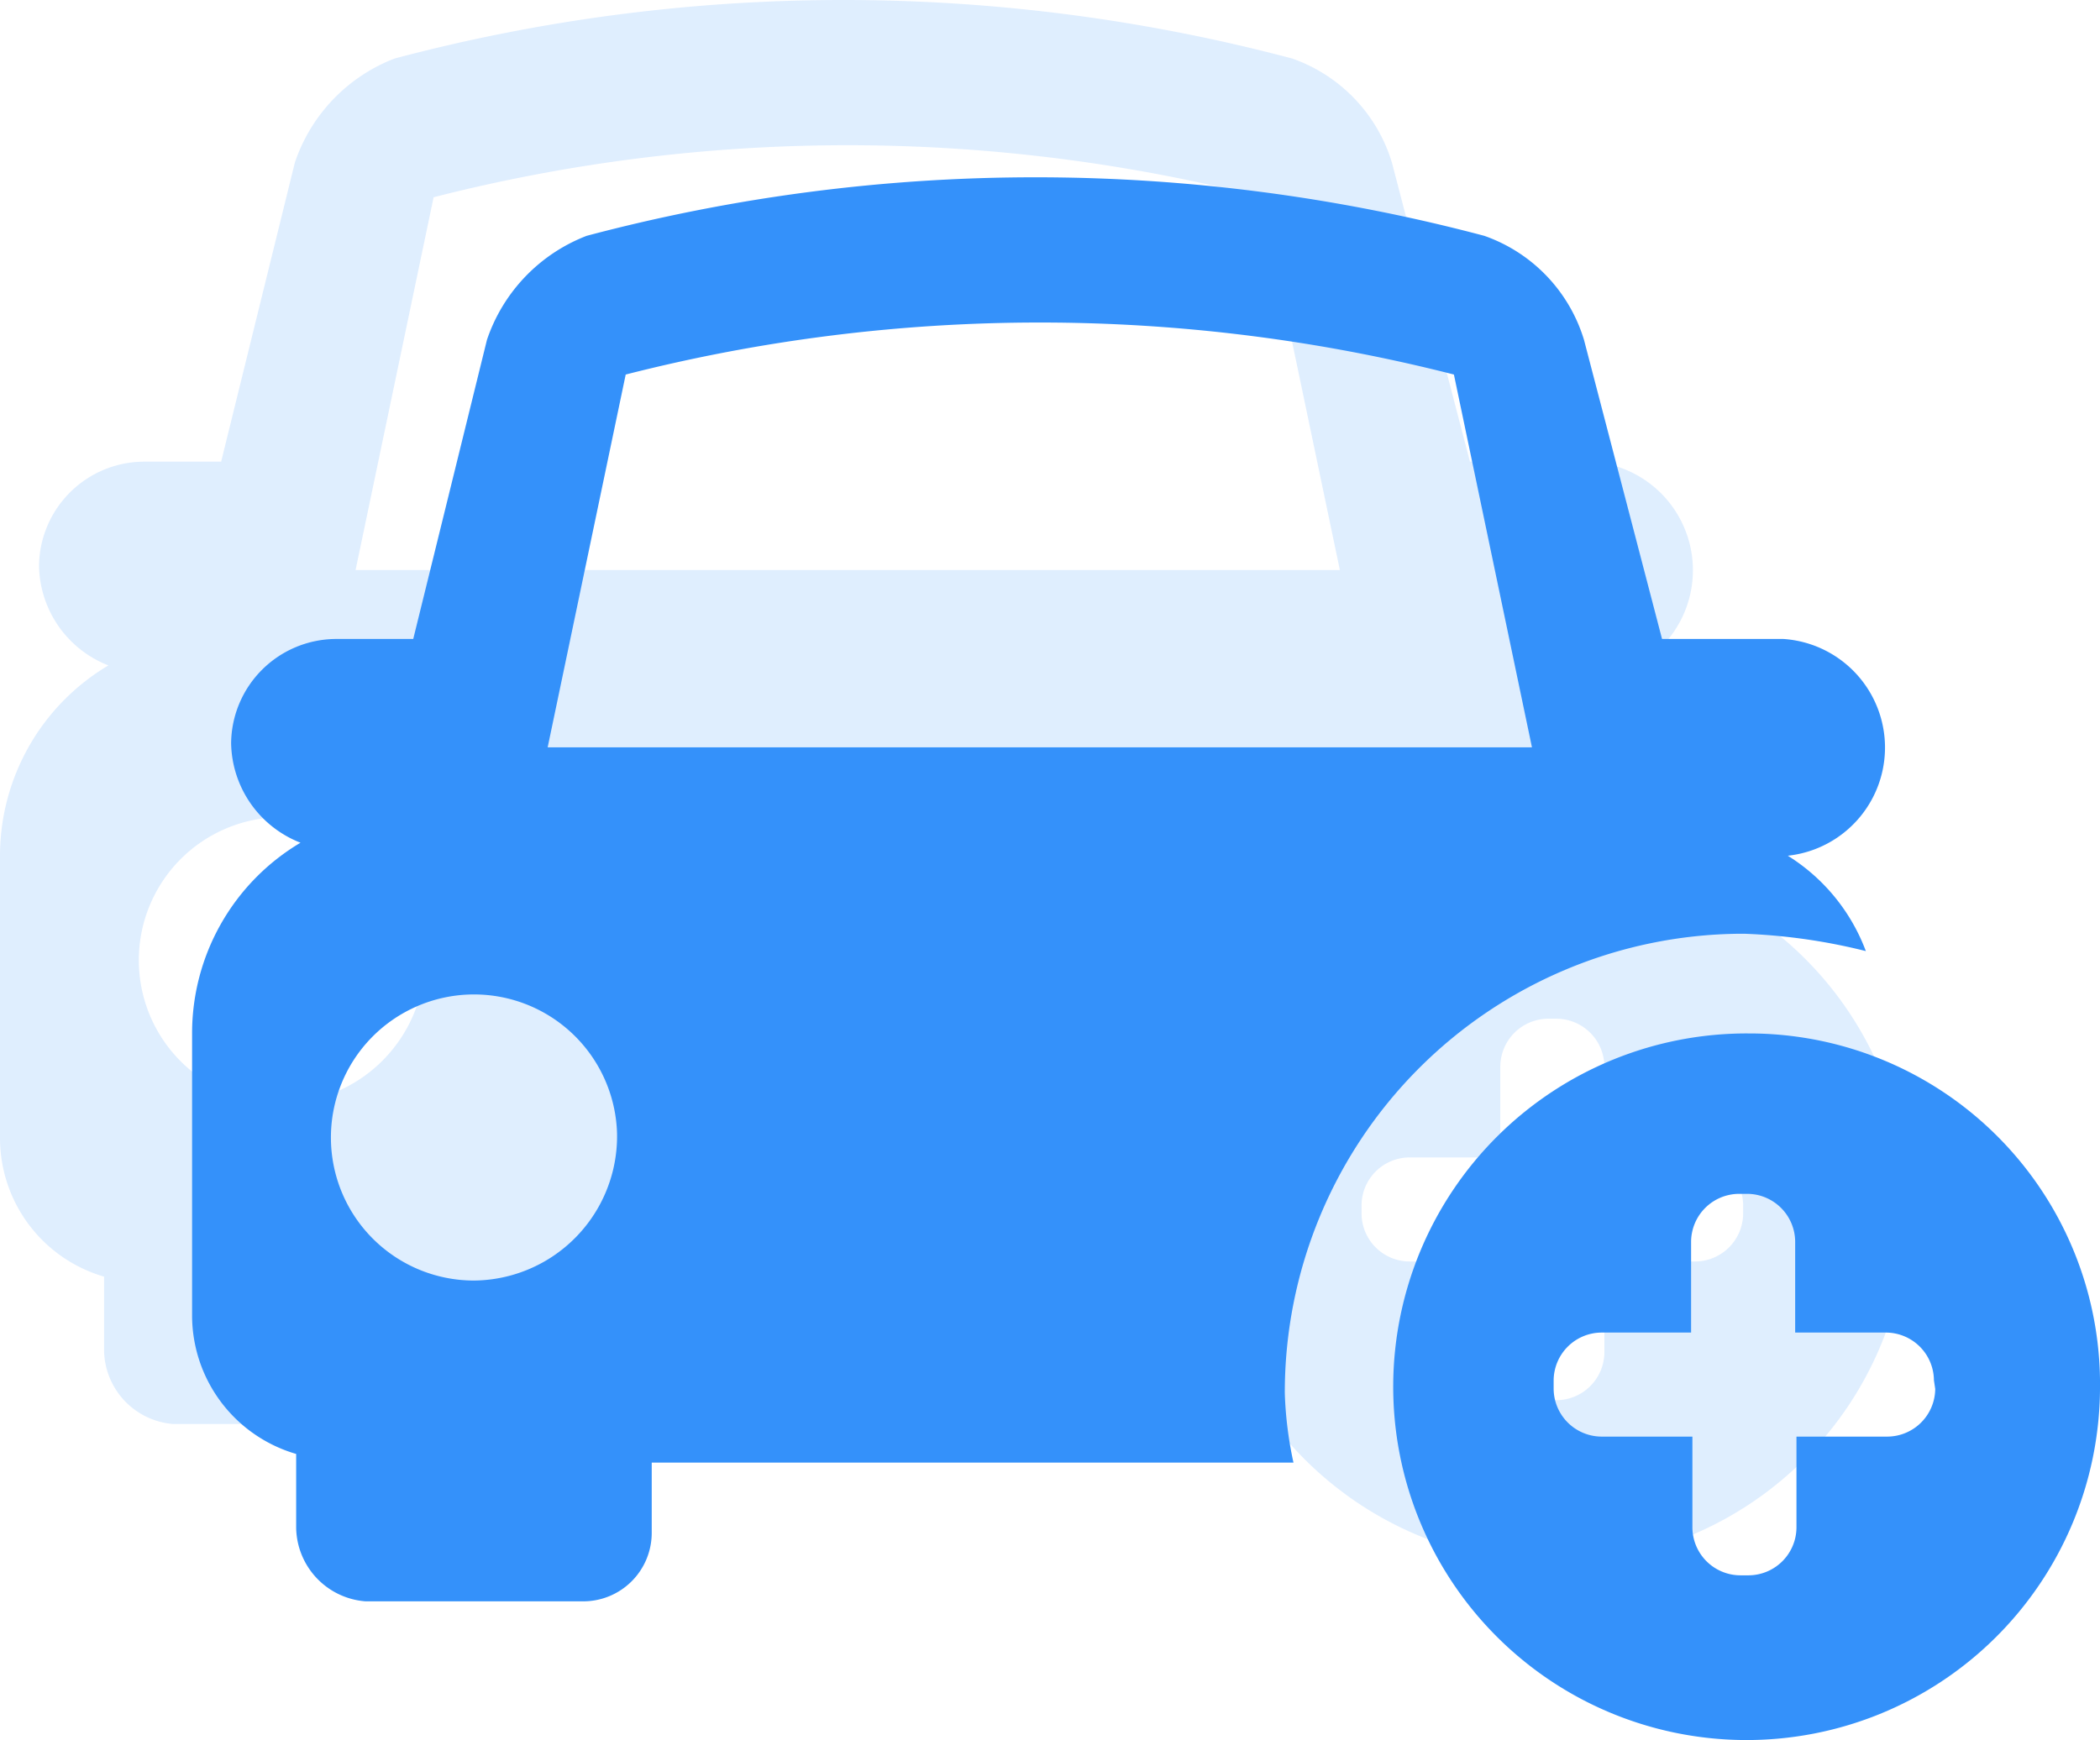 <svg xmlns="http://www.w3.org/2000/svg" viewBox="0 0 48.43 40.14"><defs><style>.cls-1{opacity:0.16;}.cls-2{fill:#3491fa;}</style></defs><g id="图层_2" data-name="图层 2"><g id="图层_1-2" data-name="图层 1"><g class="cls-1"><path class="cls-2" d="M36.8,15.65a2.51,2.51,0,0,0-.1-5H33.9l-1.8-6.9a3.67,3.67,0,0,0-2.3-2.4,40.35,40.35,0,0,0-20.7,0,3.91,3.91,0,0,0-2.3,2.4l-1.7,6.9H3.3a2.43,2.43,0,0,0-2.4,2.4,2.51,2.51,0,0,0,1.6,2.3A5.11,5.11,0,0,0,0,19.75v6.5a3.33,3.33,0,0,0,2.4,3.2v1.7A1.73,1.73,0,0,0,4,32.85H9a1.58,1.58,0,0,0,1.6-1.6h0v-1.6H25.4a8.75,8.75,0,0,1-.2-1.6h0a10.58,10.58,0,0,1,10.5-10.6h.1a13.51,13.51,0,0,1,2.8.4A4.41,4.41,0,0,0,36.8,15.65ZM6.5,25.45a3.3,3.3,0,1,1,3.3-3.4A3.35,3.35,0,0,1,6.5,25.45Zm1.7-12.3L10,4.55a38.6,38.6,0,0,1,19.1,0l1.8,8.6Zm27.7,6.6A8.15,8.15,0,1,0,44,28h0A8.09,8.09,0,0,0,35.9,19.75ZM40.2,28a1.11,1.11,0,0,1-1.1,1.1H37v2.1a1.11,1.11,0,0,1-1.1,1.1h-.2a1.11,1.11,0,0,1-1.1-1.1v-2.1H32.5A1.11,1.11,0,0,1,31.4,28v-.2a1.11,1.11,0,0,1,1.1-1.1h2.1v-2.1a1.11,1.11,0,0,1,1.1-1.1h.2a1.11,1.11,0,0,1,1.1,1.1v2.1h2.1a1.11,1.11,0,0,1,1.1,1.1Z"/></g><path class="cls-2" d="M41.23,19.74a2.51,2.51,0,0,0-.1-5h-2.8l-1.8-6.9a3.67,3.67,0,0,0-2.3-2.4,40.35,40.35,0,0,0-20.7,0,3.91,3.91,0,0,0-2.3,2.4l-1.7,6.9H7.73a2.43,2.43,0,0,0-2.4,2.4,2.51,2.51,0,0,0,1.6,2.3,5.11,5.11,0,0,0-2.5,4.4v6.5a3.33,3.33,0,0,0,2.4,3.2v1.7a1.73,1.73,0,0,0,1.6,1.7h5a1.58,1.58,0,0,0,1.6-1.6h0v-1.6h14.8a8.75,8.75,0,0,1-.2-1.6h0a10.58,10.58,0,0,1,10.5-10.6h.1a13.51,13.51,0,0,1,2.8.4A4.41,4.41,0,0,0,41.23,19.74Zm-30.3,9.8a3.3,3.3,0,1,1,3.3-3.4A3.33,3.33,0,0,1,10.93,29.54Zm1.7-12.3,1.8-8.6a38.6,38.6,0,0,1,19.1,0l1.8,8.6Zm27.7,6.6a8.15,8.15,0,1,0,8.1,8.2h0A8.09,8.09,0,0,0,40.33,23.84Zm4.3,8.2a1.11,1.11,0,0,1-1.1,1.1h-2.1v2.1a1.11,1.11,0,0,1-1.1,1.1h-.2a1.11,1.11,0,0,1-1.1-1.1v-2.1h-2.1a1.11,1.11,0,0,1-1.1-1.1v-.2a1.11,1.11,0,0,1,1.1-1.1H39v-2.1a1.11,1.11,0,0,1,1.1-1.1h.2a1.11,1.11,0,0,1,1.1,1.1v2.1h2.1a1.11,1.11,0,0,1,1.1,1.1Z"/></g></g></svg>